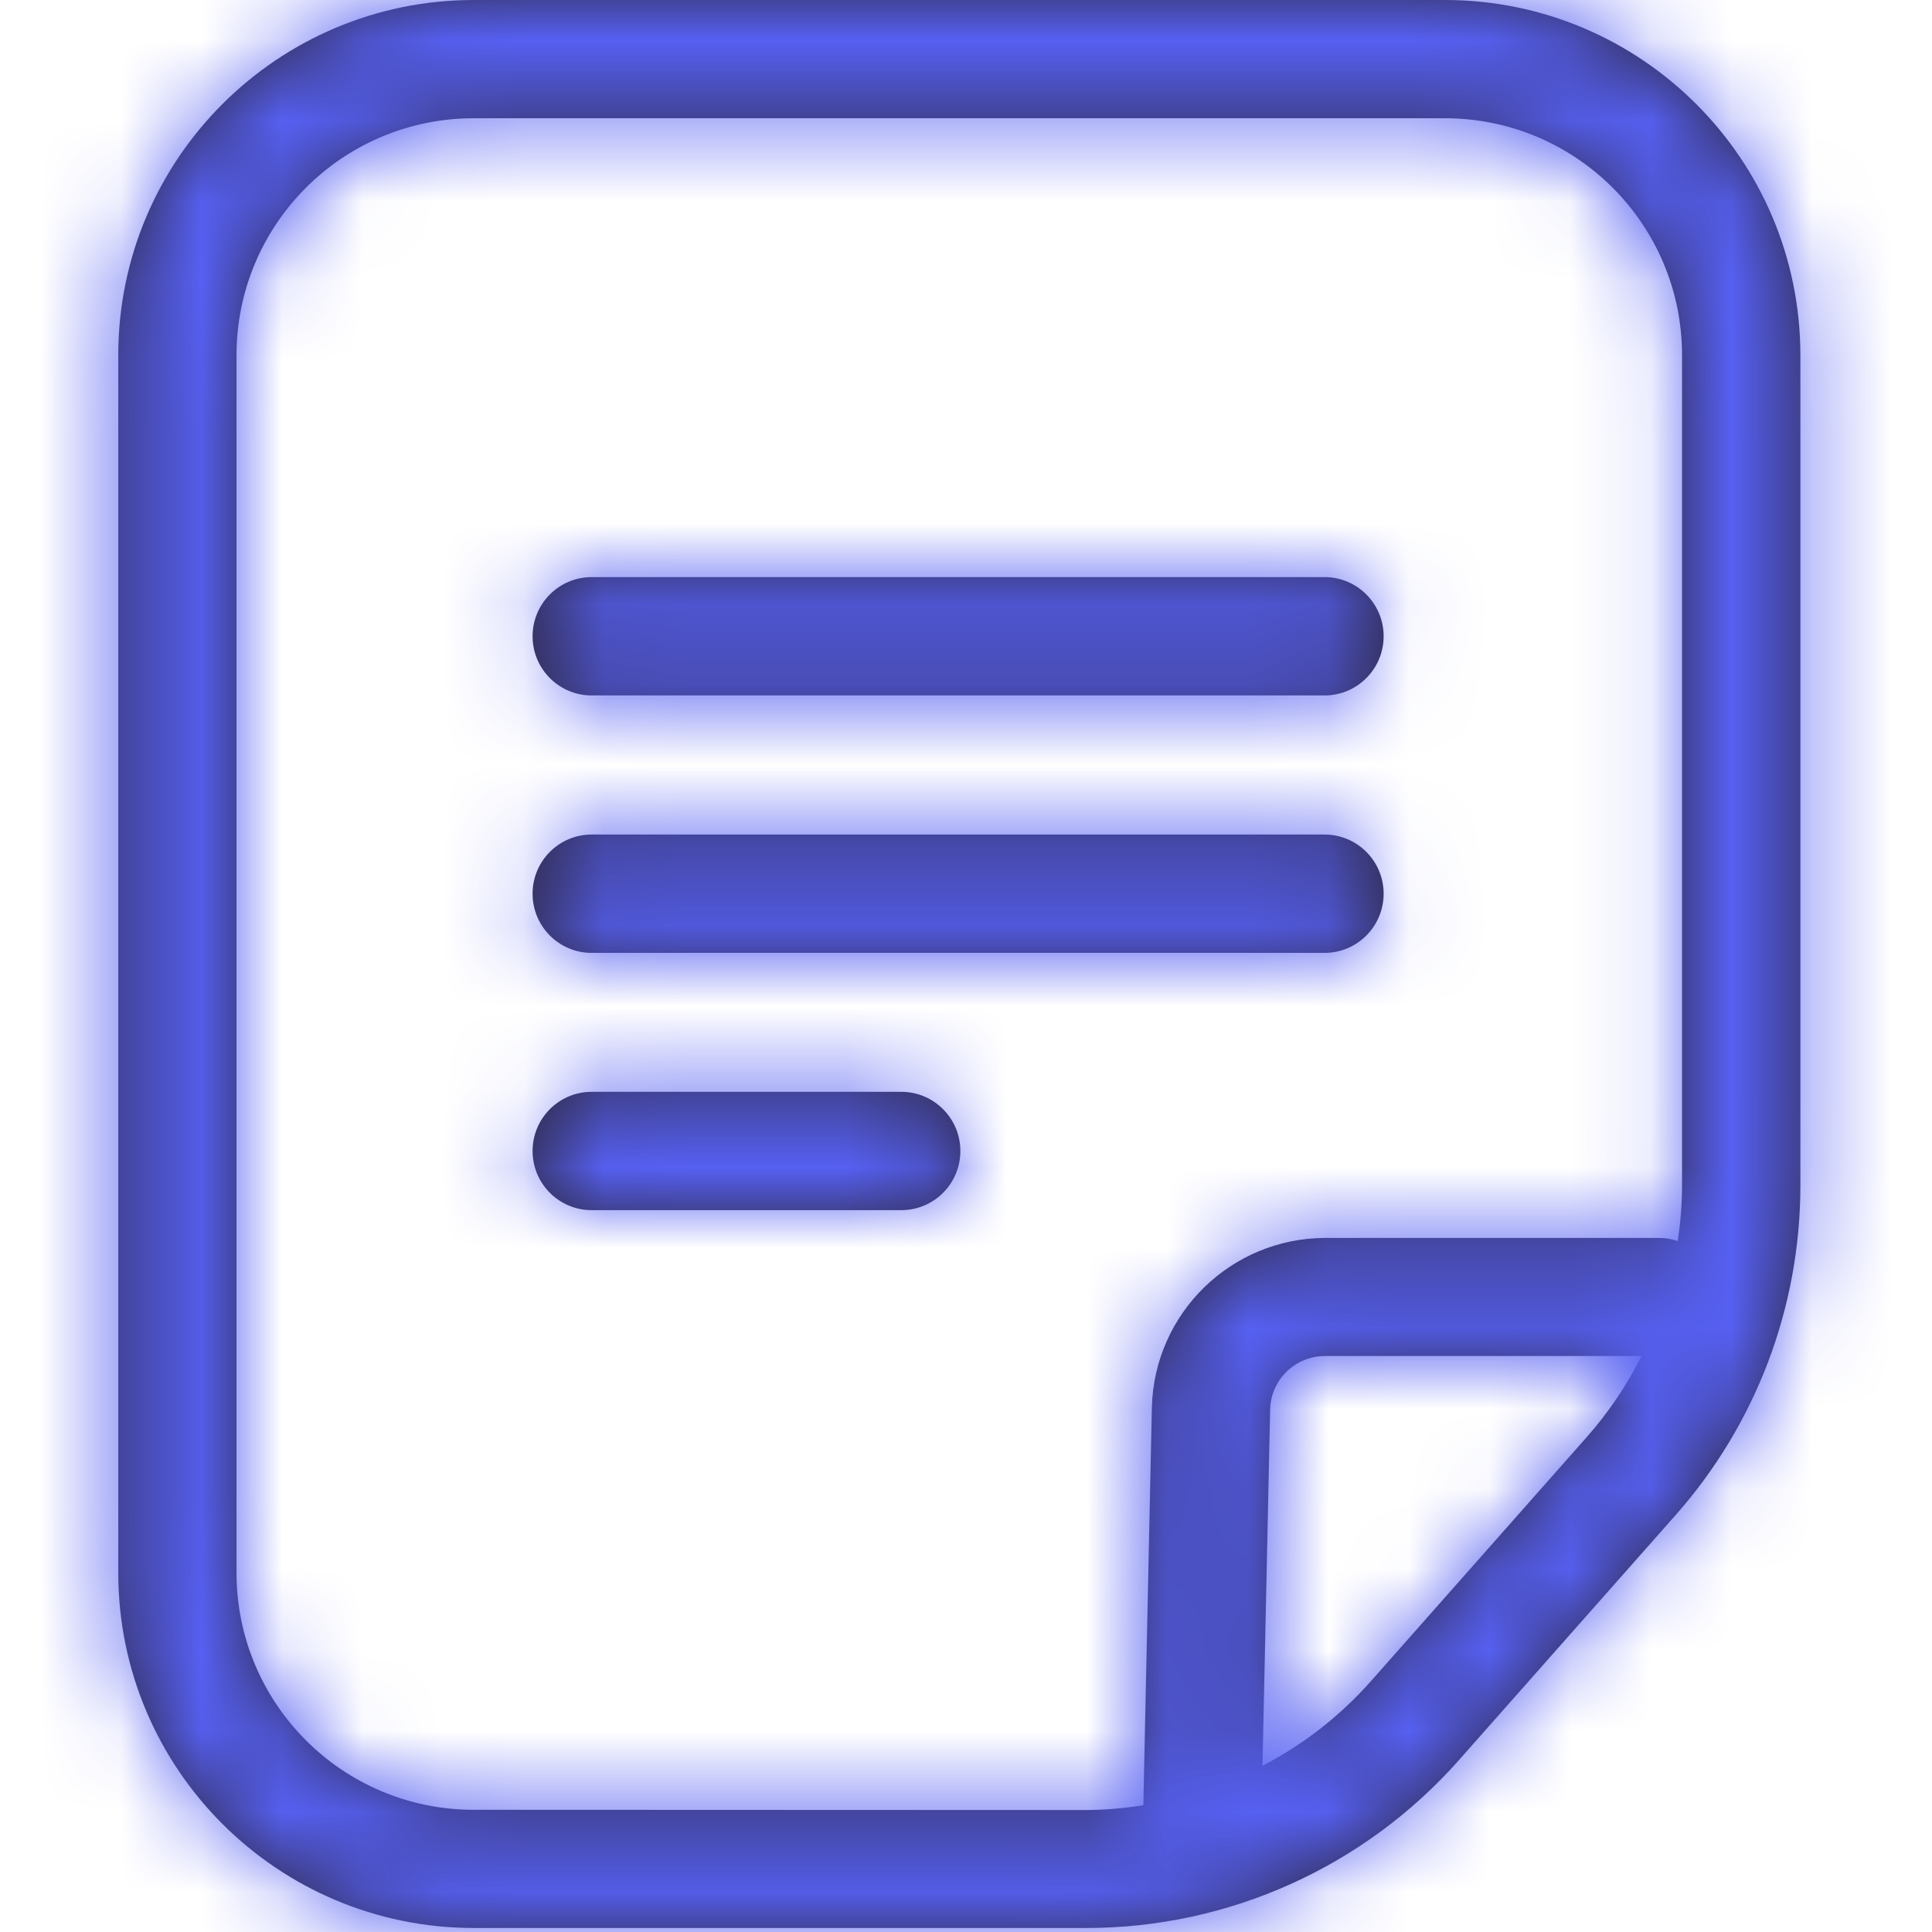 <svg width="24" height="24" viewBox="0 0 24 24" fill="none" xmlns="http://www.w3.org/2000/svg">
<path fill-rule="evenodd" clip-rule="evenodd" d="M5.88 0H17.954C20.389 0.003 22.363 1.976 22.365 4.411V14.728C22.365 16.236 21.814 17.692 20.815 18.821L18.124 21.864C16.951 23.19 15.266 23.95 13.496 23.95H5.88C3.445 23.947 1.471 21.974 1.469 19.539V4.411C1.471 1.976 3.445 0.003 5.88 0ZM2.938 19.54C2.94 21.164 4.256 22.48 5.88 22.482L13.496 22.485C13.733 22.483 13.969 22.463 14.203 22.425L14.309 17.478C14.341 16.313 15.291 15.384 16.456 15.378H20.616C20.693 15.379 20.769 15.392 20.841 15.416C20.876 15.189 20.894 14.96 20.895 14.731V4.411C20.894 2.787 19.578 1.472 17.954 1.469H5.88C4.256 1.471 2.94 2.787 2.938 4.411V19.54ZM17.024 20.891C16.644 21.318 16.19 21.672 15.683 21.935L15.778 17.507C15.788 17.14 16.088 16.847 16.456 16.845H20.391C20.21 17.207 19.982 17.545 19.714 17.849L17.024 20.891ZM16.454 8.639H7.35C6.944 8.639 6.616 8.31 6.616 7.904C6.616 7.498 6.944 7.169 7.35 7.169H16.454C16.859 7.169 17.188 7.498 17.188 7.904C17.188 8.31 16.859 8.639 16.454 8.639ZM7.35 11.837H16.454C16.859 11.837 17.188 11.508 17.188 11.102C17.188 10.696 16.859 10.367 16.454 10.367H7.35C6.944 10.367 6.616 10.696 6.616 11.102C6.616 11.508 6.944 11.837 7.35 11.837ZM7.35 13.563H11.196C11.601 13.563 11.93 13.892 11.93 14.298C11.93 14.704 11.601 15.033 11.196 15.033H7.35C6.944 15.033 6.616 14.704 6.616 14.298C6.616 13.892 6.944 13.563 7.35 13.563Z" fill="#2E2842"/>
<mask id="mask0_8_15414" style="mask-type:alpha" maskUnits="userSpaceOnUse" x="1" y="0" width="22" height="24">
<path fill-rule="evenodd" clip-rule="evenodd" d="M5.88 0H17.954C20.389 0.003 22.363 1.976 22.365 4.411V14.728C22.365 16.236 21.814 17.692 20.815 18.821L18.124 21.864C16.951 23.19 15.266 23.95 13.496 23.95H5.88C3.445 23.947 1.471 21.974 1.469 19.539V4.411C1.471 1.976 3.445 0.003 5.88 0ZM2.938 19.54C2.94 21.164 4.256 22.48 5.88 22.482L13.496 22.485C13.733 22.483 13.969 22.463 14.203 22.425L14.309 17.478C14.341 16.313 15.291 15.384 16.456 15.378H20.616C20.693 15.379 20.769 15.392 20.841 15.416C20.876 15.189 20.894 14.96 20.895 14.731V4.411C20.894 2.787 19.578 1.472 17.954 1.469H5.88C4.256 1.471 2.94 2.787 2.938 4.411V19.54ZM17.024 20.891C16.644 21.318 16.19 21.672 15.683 21.935L15.778 17.507C15.788 17.14 16.088 16.847 16.456 16.845H20.391C20.21 17.207 19.982 17.545 19.714 17.849L17.024 20.891ZM16.454 8.639H7.35C6.944 8.639 6.616 8.31 6.616 7.904C6.616 7.498 6.944 7.169 7.35 7.169H16.454C16.859 7.169 17.188 7.498 17.188 7.904C17.188 8.31 16.859 8.639 16.454 8.639ZM7.35 11.837H16.454C16.859 11.837 17.188 11.508 17.188 11.102C17.188 10.696 16.859 10.367 16.454 10.367H7.35C6.944 10.367 6.616 10.696 6.616 11.102C6.616 11.508 6.944 11.837 7.35 11.837ZM7.35 13.563H11.196C11.601 13.563 11.93 13.892 11.93 14.298C11.93 14.704 11.601 15.033 11.196 15.033H7.35C6.944 15.033 6.616 14.704 6.616 14.298C6.616 13.892 6.944 13.563 7.35 13.563Z" fill="white"/>
</mask>
<g mask="url(#mask0_8_15414)">
<path d="M24 0H0V24H24V0Z" fill="#5660F2"/>
</g>
</svg>
